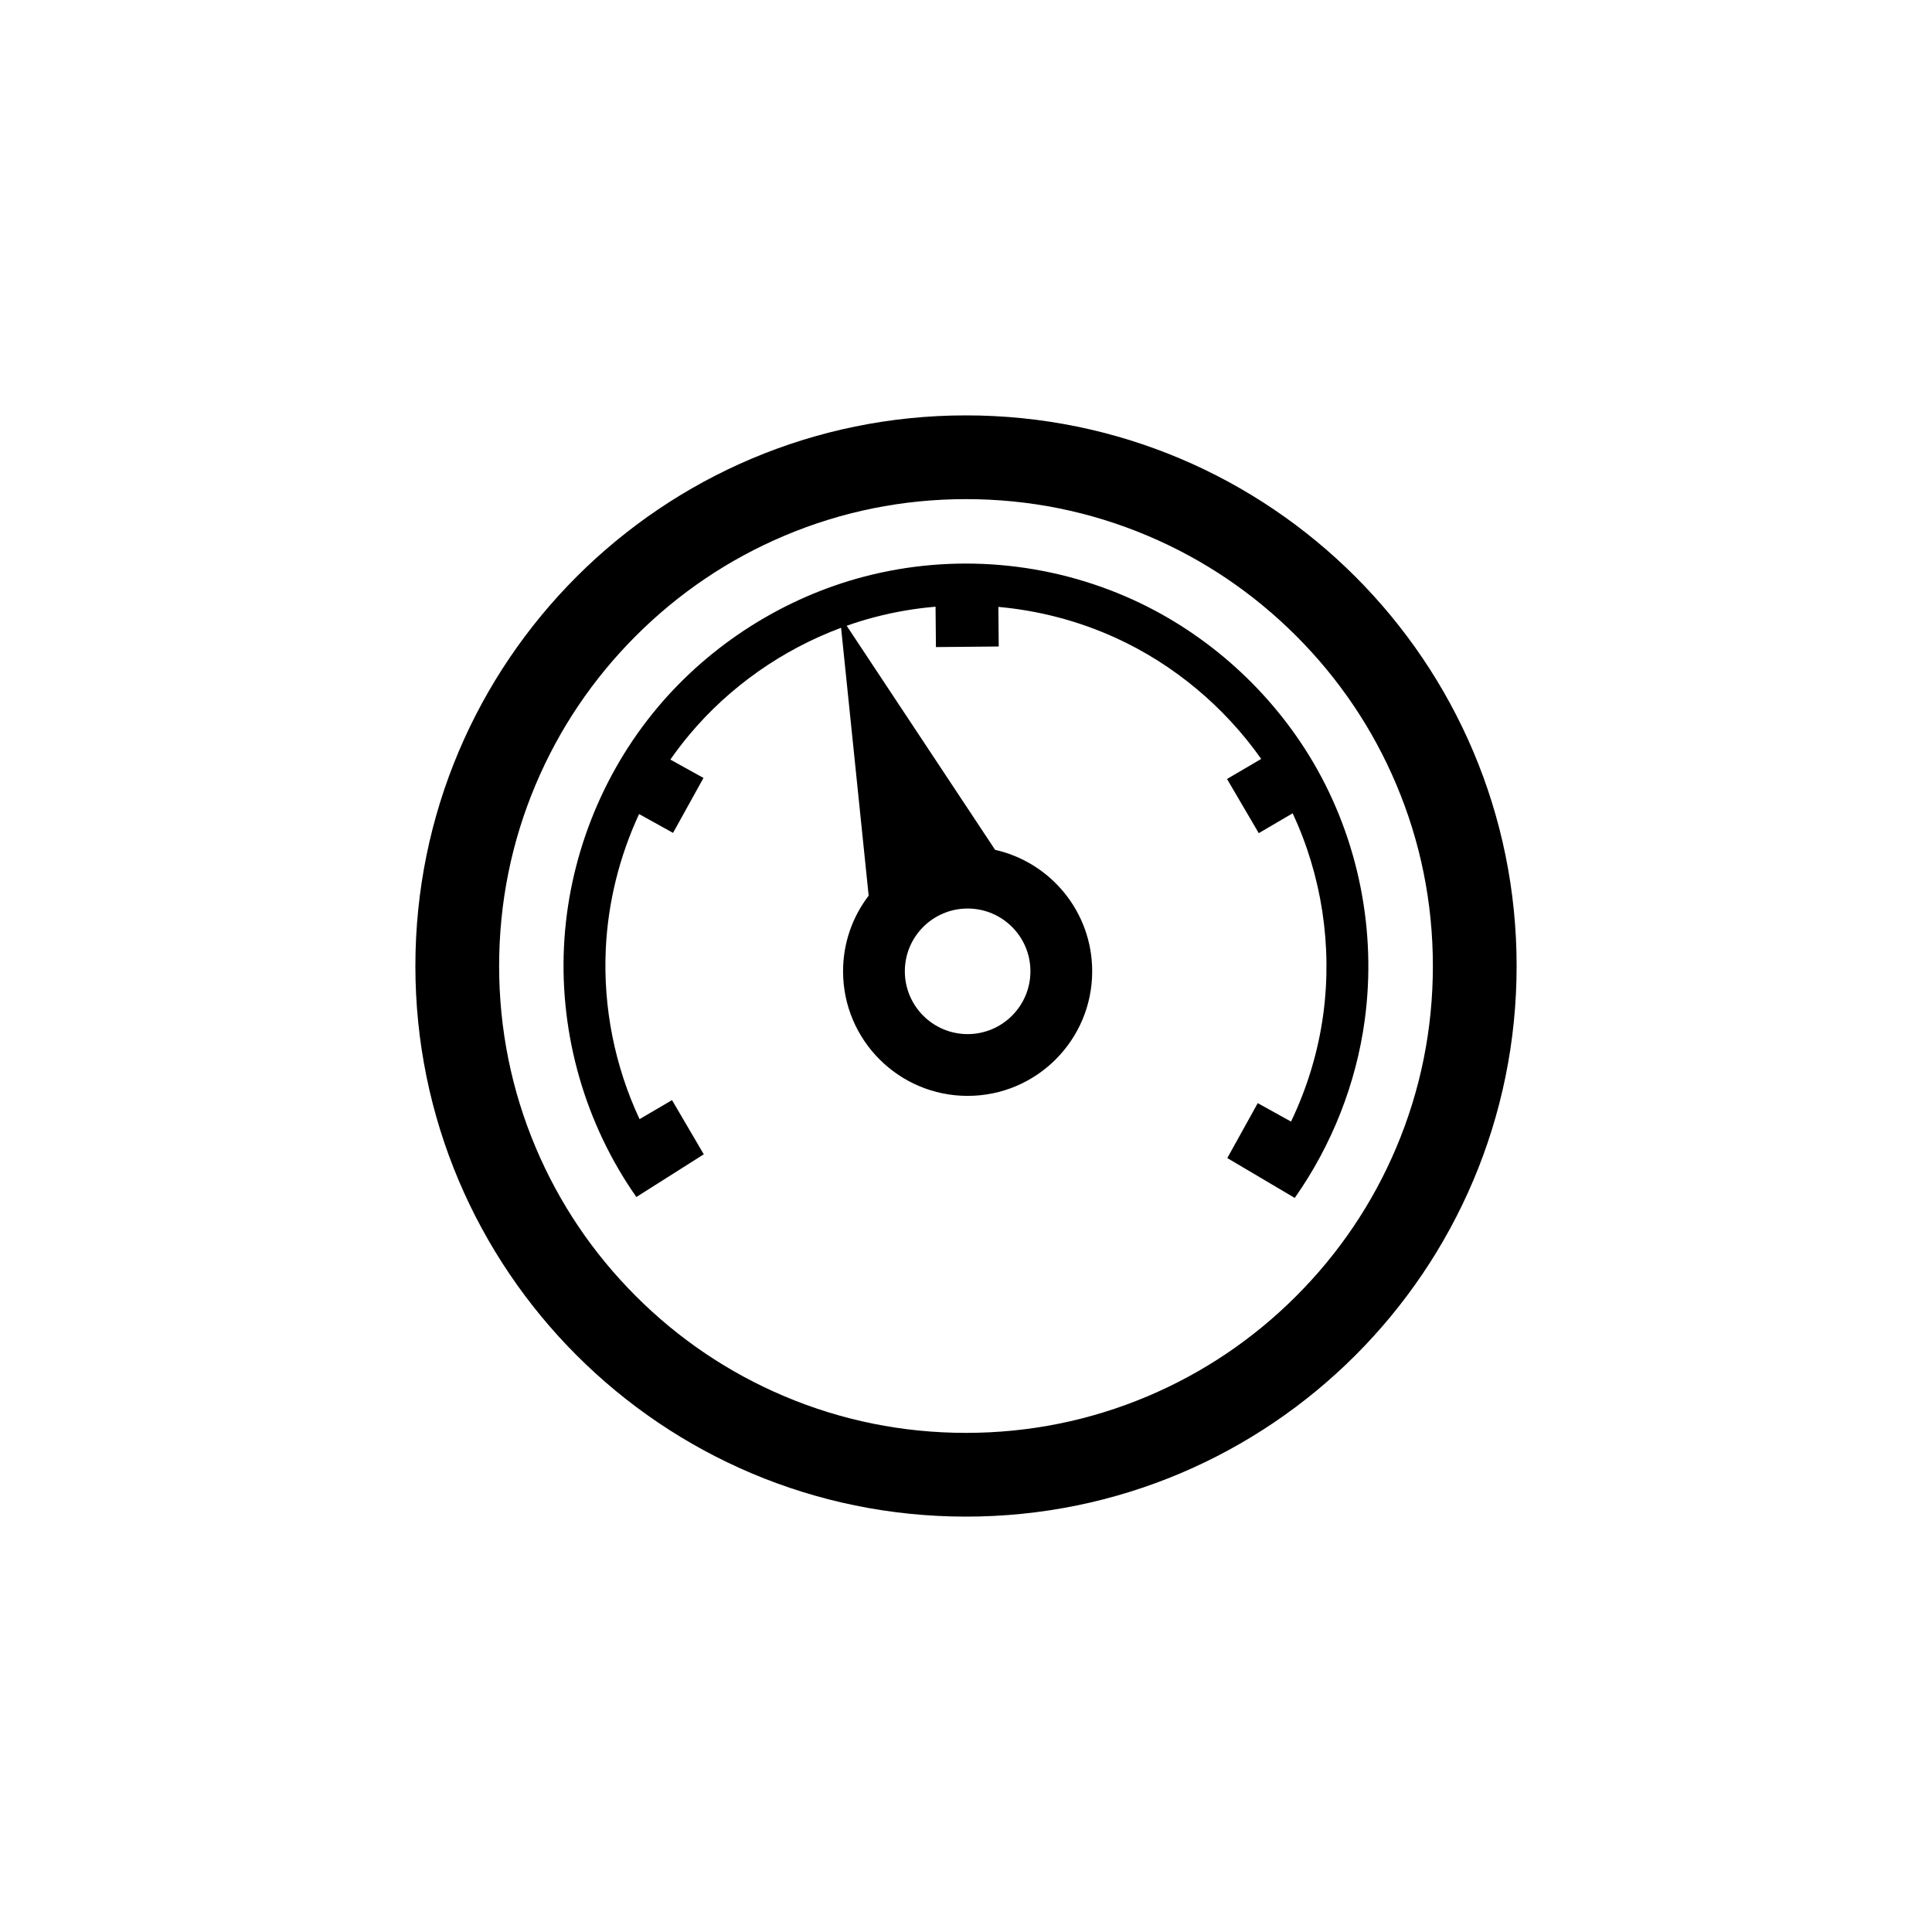 <?xml version="1.0" standalone="no"?><!DOCTYPE svg PUBLIC "-//W3C//DTD SVG 1.1//EN"
        "http://www.w3.org/Graphics/SVG/1.1/DTD/svg11.dtd">
<svg class="icon" width="200px" height="200.00px" viewBox="0 0 1024 1024" version="1.1"
     xmlns="http://www.w3.org/2000/svg">
    <path d="M512 220.16c-161.179 0-291.84 130.66-291.84 291.84s130.661 291.84 291.84 291.84 291.84-130.66 291.84-291.84S673.179 220.16 512 220.16L512 220.16zM686.976 686.977c-22.74 22.74-49.208 40.588-78.67 53.049-30.478 12.891-62.88 19.428-96.306 19.428s-65.828-6.536-96.307-19.428c-29.462-12.461-55.929-30.309-78.669-53.049s-40.589-49.208-53.05-78.67c-12.891-30.478-19.428-62.881-19.428-96.306s6.537-65.828 19.428-96.306c12.461-29.462 30.31-55.93 53.05-78.67 22.74-22.74 49.208-40.588 78.669-53.049 30.479-12.891 62.881-19.428 96.307-19.428s65.828 6.536 96.306 19.428c29.462 12.461 55.93 30.309 78.67 53.049 22.74 22.74 40.589 49.208 53.05 78.67 12.891 30.478 19.428 62.881 19.428 96.306s-6.537 65.828-19.428 96.306C727.565 637.769 709.716 664.236 686.976 686.977L686.976 686.977zM600.416 317.83c-44.488-20.231-95.001-24.583-142.239-12.249-42.589 11.121-81.607 35.853-109.866 69.643-29.638 35.437-47.178 80.364-49.388 126.506-2.258 47.114 11.37 94.245 38.373 132.712l35.721-22.639-16.833-28.719-17.206 10.085c-13.111-28.045-19.381-59.212-17.888-90.378 1.183-24.691 7.27-48.991 17.635-71.326l18.003 9.978 16.138-29.117-17.558-9.731c3.147-4.517 6.487-8.904 10.026-13.136 21.284-25.448 49.378-45.161 80.457-56.719l14.618 141.97c-8.514 11.131-13.567 25.022-13.567 40.083 0 36.482 29.562 66.044 66.023 66.044 36.458 0 66.02-29.561 66.02-66.044 0-31.432-21.985-57.718-51.45-64.36l-78.673-118.768c4.941-1.745 9.952-3.29 15.021-4.613 10.554-2.756 21.29-4.581 32.081-5.49l0.199 21.402 33.287-0.31-0.195-20.987c21.338 1.92 42.365 7.398 62.073 16.36 30.747 13.984 57.706 36.492 77.236 64.22l-18.119 10.621 16.834 28.719 17.965-10.53c15.352 32.945 21.107 70.119 16.229 106.443-2.641 19.672-8.467 38.946-17.094 56.961l-17.644-9.78-16.138 29.115 35.742 21.129c19.764-28.092 32.604-60.76 37.13-94.471 6.327-47.115-3.372-95.532-27.311-136.329-22.092-37.644-56.059-68.293-95.646-86.297L600.416 317.83zM512.866 481.54c18.358 0 33.278 14.874 33.278 33.256 0 18.382-14.92 33.302-33.278 33.302-18.359 0-33.281-14.92-33.281-33.302S494.507 481.54 512.866 481.54z"/>
</svg>